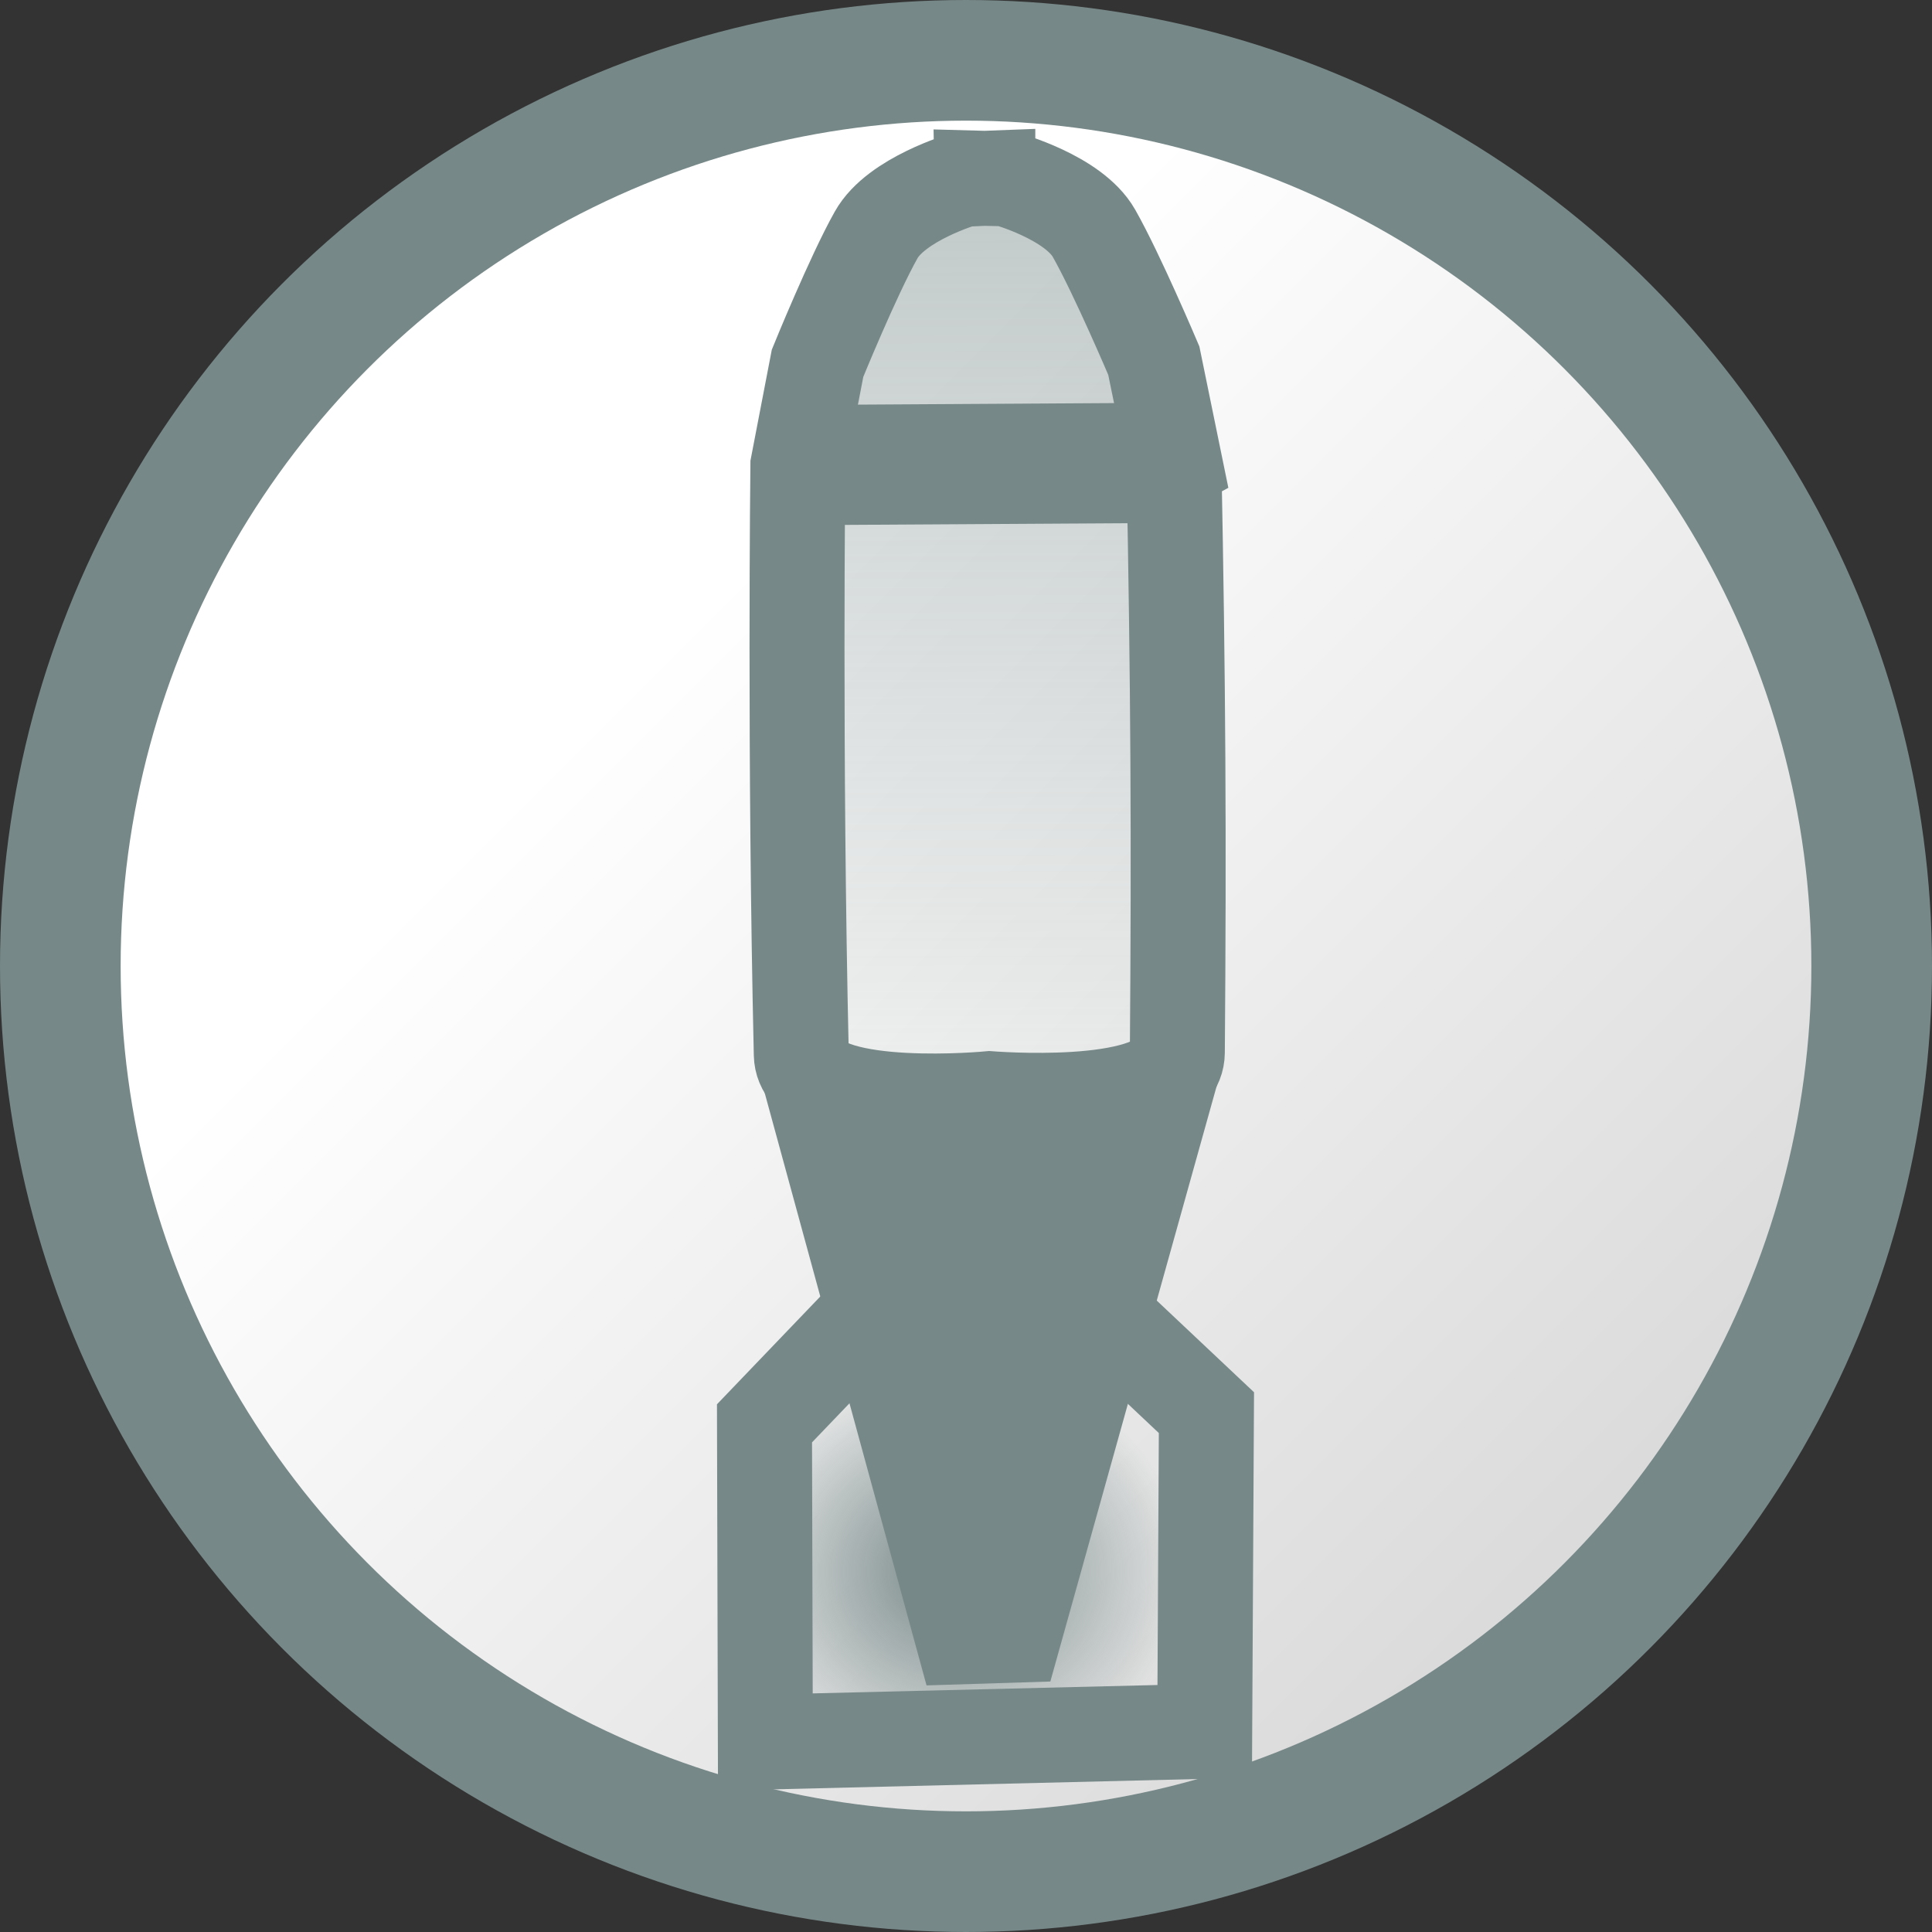 <?xml version="1.0" encoding="UTF-8" standalone="no"?>
<!-- Created with Inkscape (http://www.inkscape.org/) -->

<svg
   xmlns:dc="http://purl.org/dc/elements/1.1/"
   xmlns:cc="http://creativecommons.org/ns#"
   xmlns:rdf="http://www.w3.org/1999/02/22-rdf-syntax-ns#"
   xmlns:svg="http://www.w3.org/2000/svg"
   xmlns="http://www.w3.org/2000/svg"
   xmlns:xlink="http://www.w3.org/1999/xlink"
   xmlns:sodipodi="http://sodipodi.sourceforge.net/DTD/sodipodi-0.dtd"
   xmlns:inkscape="http://www.inkscape.org/namespaces/inkscape"
   width="16"
   height="16"
   viewBox="0 0 4.516 4.516"
   version="1.1"
   id="svg8"
   inkscape:version="0.91 r13725"
   sodipodi:docname="bomb.svg">
  <rect x="0" y="0" width="4.516" height="4.516" fill="#333333" stroke="none"/>
  <defs
     id="defs2">
    <linearGradient
       inkscape:collect="always"
       id="linearGradient4521">
      <stop
         style="stop-color:#778888;stop-opacity:1;"
         offset="0"
         id="stop4517" />
      <stop
         style="stop-color:#778888;stop-opacity:0;"
         offset="1"
         id="stop4519" />
    </linearGradient>
    <linearGradient
       gradientTransform="matrix(0.282,0,0,0.282,195.808,403.802)"
       id="1"
       x1="8.8817842e-016"
       y1="8.8817842e-016"
       x2="16"
       y2="16"
       gradientUnits="userSpaceOnUse">
      <stop
         offset="0.338"
         stop-color="#fff"
         id="stop7" />
      <stop
         offset="1"
         stop-color="#ccc"
         id="stop9" />
    </linearGradient>
    <radialGradient
       inkscape:collect="always"
       xlink:href="#linearGradient4521"
       id="radialGradient4525"
       cx="560.708"
       cy="191.2"
       fx="560.708"
       fy="191.2"
       r="49.152"
       gradientTransform="matrix(5.7058503e-5,0.01,-0.011,6.1445543e-5,200.107,401.856)"
       gradientUnits="userSpaceOnUse" />
    <linearGradient
       inkscape:collect="always"
       xlink:href="#linearGradient4521"
       id="linearGradient6065"
       x1="-38.062"
       y1="188.345"
       x2="463.074"
       y2="189.448"
       gradientUnits="userSpaceOnUse"
       gradientTransform="matrix(5.7077264e-5,0.01,-0.01,5.6524627e-5,199.963,401.879)" />
  </defs>
  <sodipodi:namedview
     id="base"
     pagecolor="#ffffff"
     bordercolor="#666666"
     borderopacity="1.0"
     inkscape:pageopacity="0.0"
     inkscape:pageshadow="2"
     inkscape:zoom="7.6799999"
     inkscape:cx="-21.970662"
     inkscape:cy="7.3367059"
     inkscape:document-units="mm"
     inkscape:current-layer="layer2"
     showgrid="false"
     fit-margin-top="0"
     fit-margin-left="0"
     fit-margin-right="0"
     fit-margin-bottom="0"
     inkscape:snap-global="false"
     inkscape:window-width="1920"
     inkscape:window-height="1017"
     inkscape:window-x="-8"
     inkscape:window-y="-8"
     inkscape:window-maximized="1"
     units="px" />
  <g
     inkscape:groupmode="layer"
     id="layer2"
     inkscape:label="Layer 2"
     style="display:inline;opacity:1"
     transform="translate(-195.808,-403.802)">
    <circle
       cx="198.066"
       cy="406.06"
       style="fill:url(#1);stroke:#778888;stroke-width:0.282"
       id="circle11"
       r="2.117" />
    <path
       style="fill:url(#radialGradient4525);fill-opacity:1;stroke:#778888;stroke-width:0.222;stroke-miterlimit:4;stroke-dasharray:none;stroke-opacity:1"
       d="m 198.42,406.908 0.208,0.196 -0.004,0.745 -1.027,0.025 -0.002,-0.745 0.208,-0.217 z"
       id="rect1024"
       inkscape:connector-curvature="0"
       sodipodi:nodetypes="ccccccc" />
    <path
       style="fill:#778888;fill-opacity:1;stroke:#778888;stroke-width:0.212;stroke-miterlimit:4;stroke-dasharray:none;stroke-opacity:1"
       d="m 198.52,406.419 -0.338,1.21 -0.128,0.004 -0.33,-1.208 z"
       id="rect4491"
       inkscape:connector-curvature="0"
       sodipodi:nodetypes="ccccc" />
    <g
       style="stroke:#000000;stroke-opacity:1"
       id="g4515"
       transform="matrix(5.7058503e-5,0.01,-0.01,5.7058503e-5,199.484,401.727)">
      <path
         sodipodi:nodetypes="ccccc"
         inkscape:connector-curvature="0"
         id="rect4506"
         d="m 247.654,138.622 1.369,-1.336 0,8.337 -1.302,-1.336 z"
         style="fill:#778888;fill-opacity:1;stroke:#000000;stroke-width:0;stroke-miterlimit:4;stroke-dasharray:none;stroke-opacity:1" />
      <rect
         y="140.375"
         x="243.406"
         height="2.071"
         width="5.011"
         id="rect4509"
         style="fill:#778888;fill-opacity:1;stroke:#000000;stroke-width:0;stroke-miterlimit:4;stroke-dasharray:none;stroke-opacity:1" />
    </g>
    <path
       inkscape:connector-curvature="0"
       id="path6011"
       d="m 198.554,404.884 -0.049,-0.239 c 0,0 -0.086,-0.203 -0.14,-0.298 -0.048,-0.084 -0.205,-0.127 -0.205,-0.127 l -0.043,-9.9e-4 0,-4.5e-4 -0.007,2.7e-4 -0.007,-1.9e-4 1e-5,4.5e-4 -0.043,0.002 c 0,0 -0.157,0.046 -0.204,0.13 -0.054,0.096 -0.137,0.3 -0.137,0.3 l -0.046,0.239 c 0,0 -0.008,0.679 0.008,1.377 0.003,0.135 0.386,0.108 0.44,0.103 0.054,0.004 0.438,0.027 0.439,-0.108 0.004,-0.501 0.002,-0.866 -0.008,-1.377 z"
       style="fill:url(#linearGradient6065);fill-opacity:1;stroke:#778888;stroke-width:0.222;stroke-miterlimit:4;stroke-dasharray:none;stroke-opacity:1"
       sodipodi:nodetypes="ccsccccccccccsccc" />
    <rect
       y="-196.063"
       x="406.031"
       height="0.78"
       width="0.059"
       id="rect6069"
       style="fill:#778888;fill-opacity:1;stroke:#778888;stroke-width:0.222;stroke-miterlimit:4;stroke-dasharray:none;stroke-opacity:1"
       transform="matrix(0.006,1,-1,0.006,0,0)" />
  </g>
</svg>
